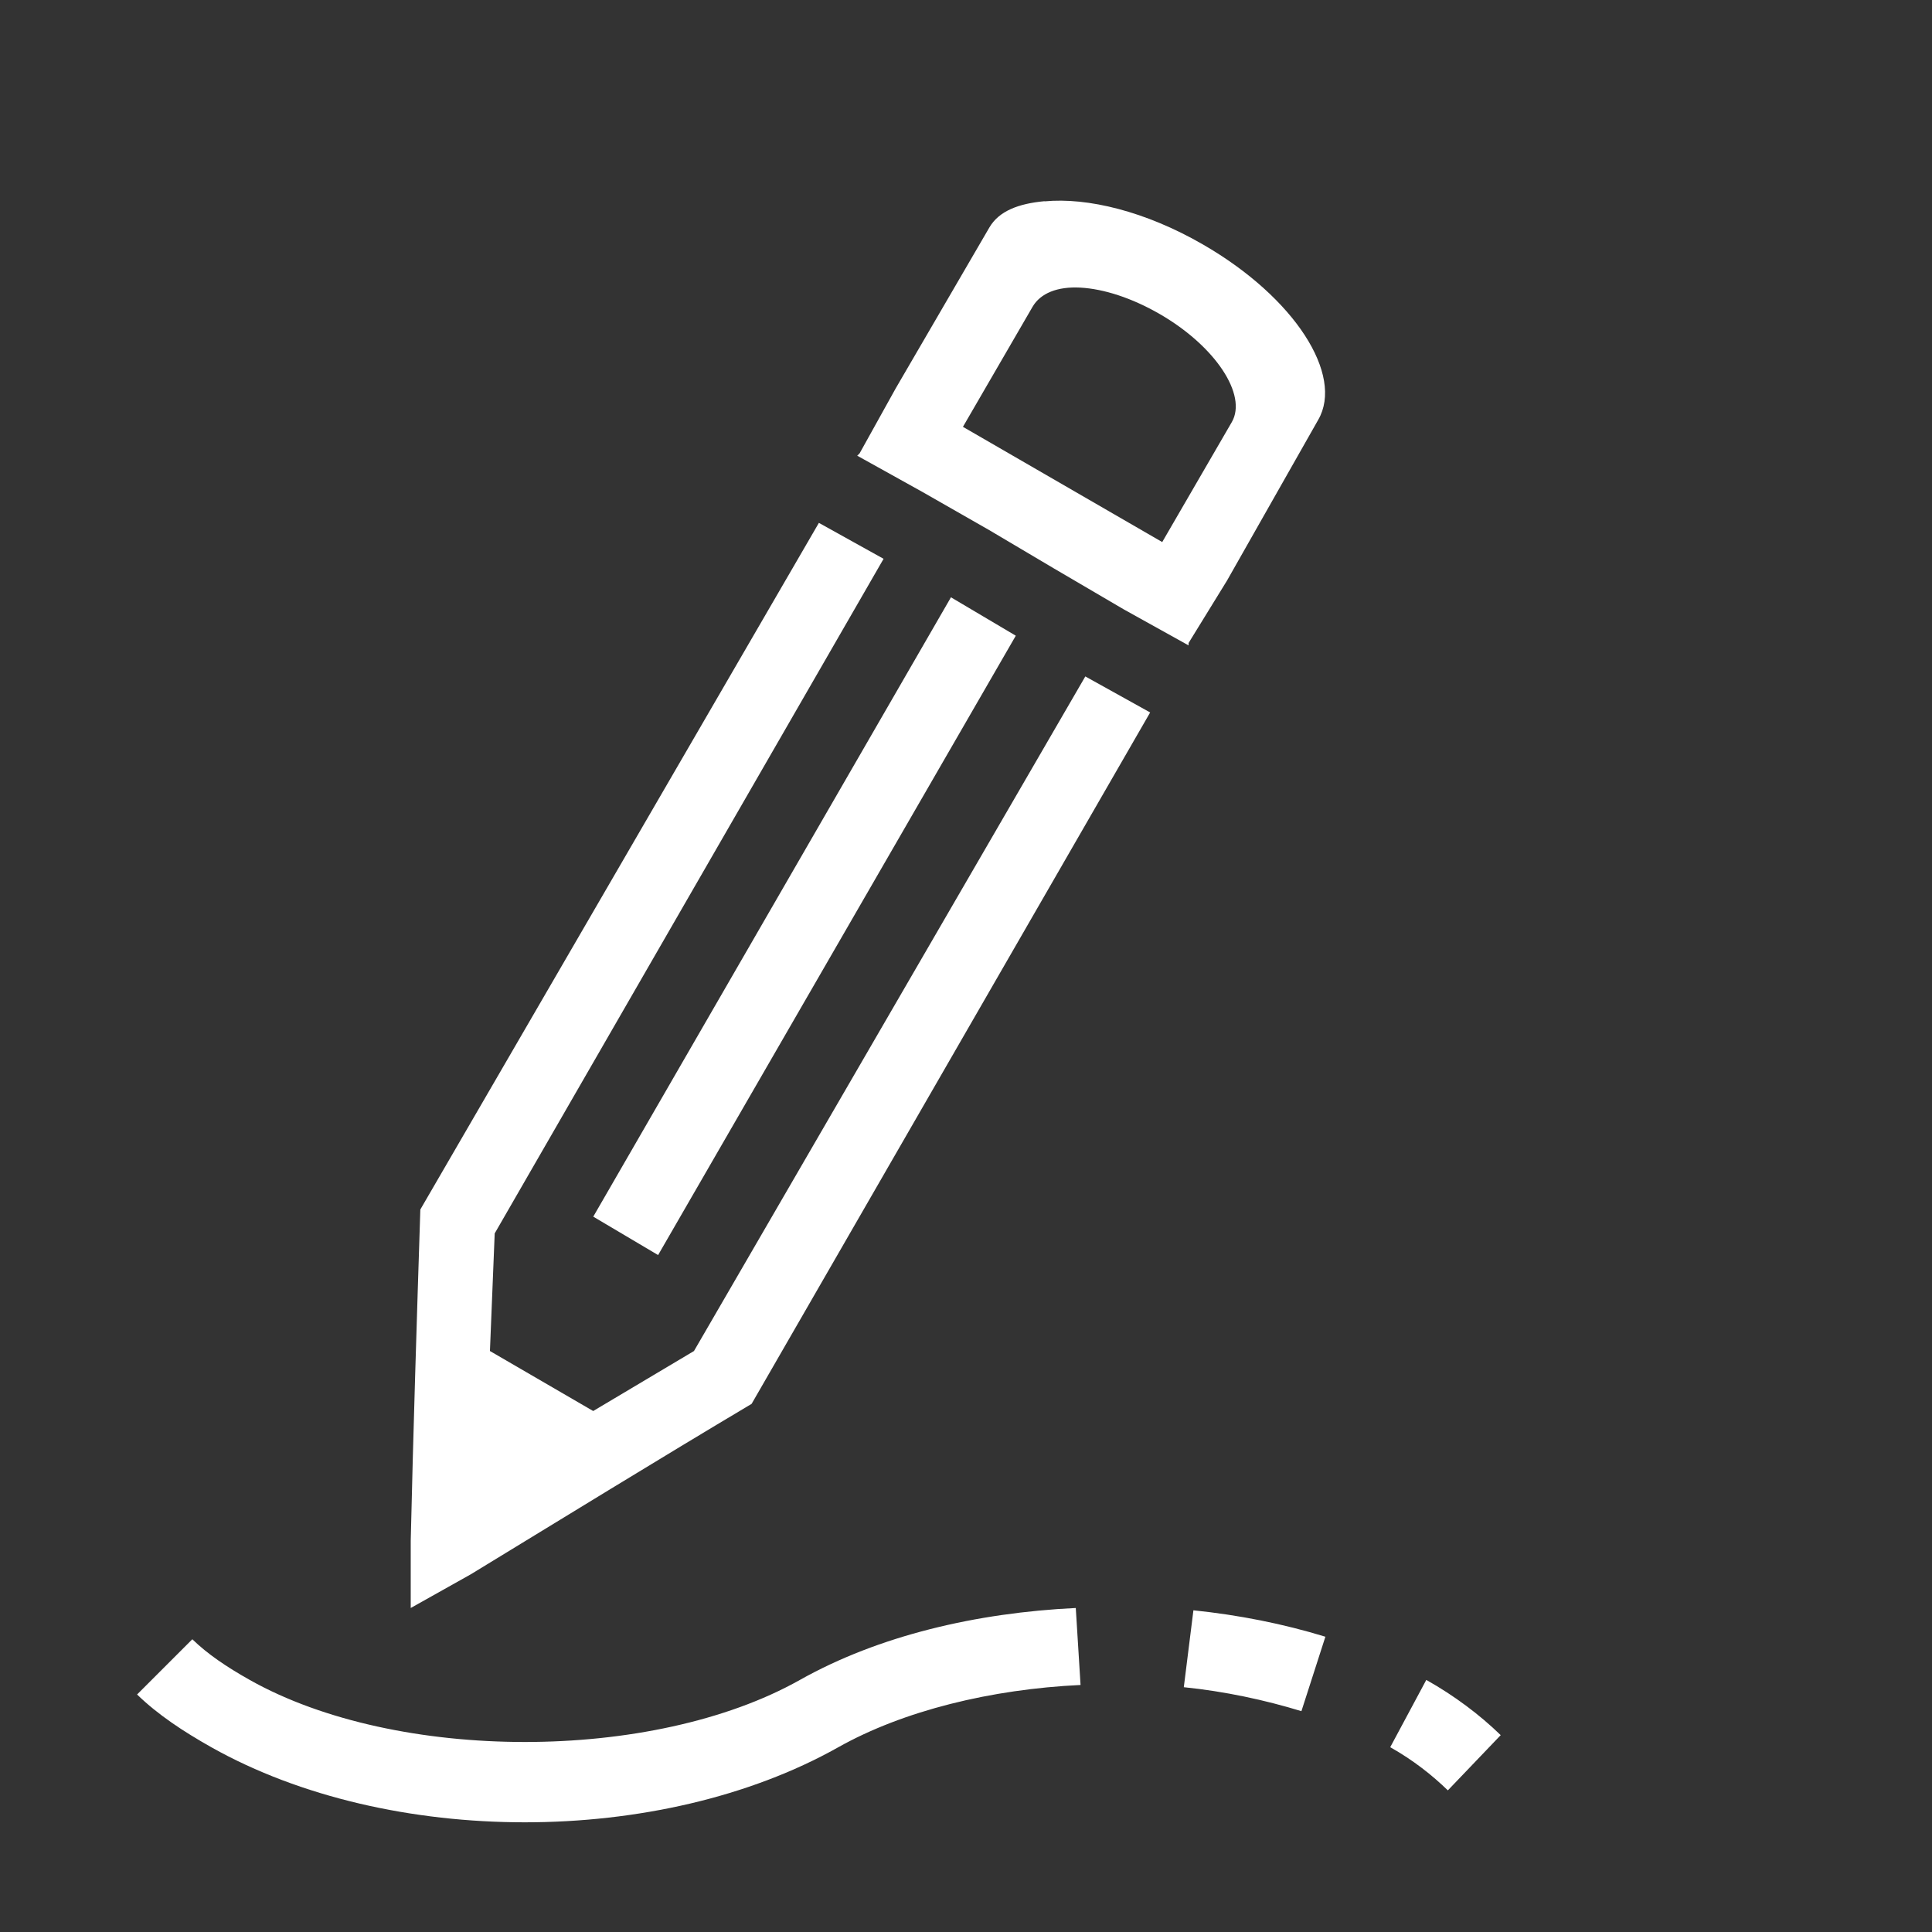 <?xml version="1.0" encoding="UTF-8" standalone="no"?>
<svg
   xmlns:dc="http://purl.org/dc/elements/1.1/"
   xmlns:cc="http://creativecommons.org/ns#"
   xmlns:rdf="http://www.w3.org/1999/02/22-rdf-syntax-ns#"
   xmlns:svg="http://www.w3.org/2000/svg"
   xmlns="http://www.w3.org/2000/svg"
   xmlns:sodipodi="http://sodipodi.sourceforge.net/DTD/sodipodi-0.dtd"
   xmlns:inkscape="http://www.inkscape.org/namespaces/inkscape"
   width="48"
   height="48"
   viewBox="0 0 12.7 12.7"
   version="1.1"
   id="svg2723"
   inkscape:version="1.0.2 (e86c8708, 2021-01-15)"
   sodipodi:docname="editar.svg">
  <rect x="0" y="0" width="12.7" height="12.7" fill="#333333" stroke="none"/>
  <defs
     id="defs2717" />
  <sodipodi:namedview
     id="base"
     pagecolor="#000000"
     bordercolor="#666666"
     borderopacity="1.0"
     inkscape:pageopacity="0"
     inkscape:pageshadow="2"
     inkscape:zoom="5.6"
     inkscape:cx="8.7865645"
     inkscape:cy="32.895279"
     inkscape:document-units="mm"
     inkscape:current-layer="layer1"
     inkscape:document-rotation="0"
     showgrid="false"
     inkscape:window-width="1579"
     inkscape:window-height="954"
     inkscape:window-x="67"
     inkscape:window-y="22"
     inkscape:window-maximized="0"
     units="px" />
  <g
     inkscape:label="Capa 1"
     inkscape:groupmode="layer"
     id="layer1">
    <g
       id="draw-freehand"
       transform="matrix(0.505,0,0,0.505,1965.085,-648.77)"
       inkscape:label="#draw_freehand">
      <rect
         y="1285.858"
         x="-3892.599"
         height="24"
         width="24"
         id="rect6344"
         style="color:#000000;display:inline;overflow:visible;visibility:visible;fill:none;stroke:none;stroke-width:15;marker:none;enable-background:accumulate" />
      <path
         style="color:#000000;font-style:normal;font-variant:normal;font-weight:normal;font-stretch:normal;font-size:medium;line-height:normal;font-family:Sans;-inkscape-font-specification:Sans;text-indent:0;text-align:start;text-decoration:none;text-decoration-line:none;letter-spacing:normal;word-spacing:normal;text-transform:none;writing-mode:lr-tb;direction:ltr;baseline-shift:baseline;text-anchor:start;display:inline;overflow:visible;visibility:visible;fill:#ffffff;fill-opacity:1;stroke:none;stroke-width:1;marker:none;enable-background:accumulate"
         d="m -3877.661,1287.312 c -0.335,0.031 -0.593,0.126 -0.719,0.344 l -1.219,2.094 -0.469,0.844 -0.031,0.031 0.844,0.469 0.875,0.5 0.844,0.5 0.906,0.531 0.844,0.469 v -0.031 l 0.5,-0.812 1.188,-2.094 c 0.335,-0.581 -0.301,-1.589 -1.5,-2.281 -0.749,-0.433 -1.504,-0.615 -2.062,-0.562 z m 0.469,1.125 c 0.302,0.017 0.667,0.134 1.031,0.344 0.727,0.42 1.141,1.054 0.938,1.406 l -0.906,1.562 -2.594,-1.5 0.906,-1.562 c 0.102,-0.176 0.323,-0.267 0.625,-0.25 z m -3.406,3.062 -5.188,8.938 c -0.046,1.435 -0.092,2.877 -0.125,4.312 v 0.875 l 0.781,-0.438 c 1.218,-0.742 2.431,-1.49 3.656,-2.219 l 5.188,-9 -0.844,-0.469 -5.094,8.781 -1.312,0.781 -1.344,-0.781 0.062,-1.531 5.062,-8.781 -0.844,-0.469 z m 1.719,0.969 -4.656,8.062 0.844,0.5 4.656,-8.062 z m 1.625,13.156 c -1.292,0.062 -2.565,0.359 -3.594,0.938 -1.914,1.075 -5.242,1.075 -7.156,0 -0.302,-0.17 -0.549,-0.336 -0.75,-0.531 l -0.719,0.719 c 0.273,0.265 0.602,0.481 0.969,0.688 2.316,1.301 5.84,1.301 8.156,0 0.85,-0.478 1.992,-0.757 3.156,-0.812 l -0.062,-1 z m 1.531,0.031 -0.125,1 c 0.532,0.054 1.053,0.166 1.531,0.312 l 0.312,-0.969 c -0.548,-0.168 -1.127,-0.283 -1.719,-0.344 z m 3.031,0.906 -0.469,0.875 c 0.302,0.17 0.549,0.367 0.75,0.562 l 0.688,-0.719 c -0.273,-0.265 -0.602,-0.513 -0.969,-0.719 z"
         id="path3984"
         inkscape:connector-curvature="0" />
    </g>
  </g>
</svg>
